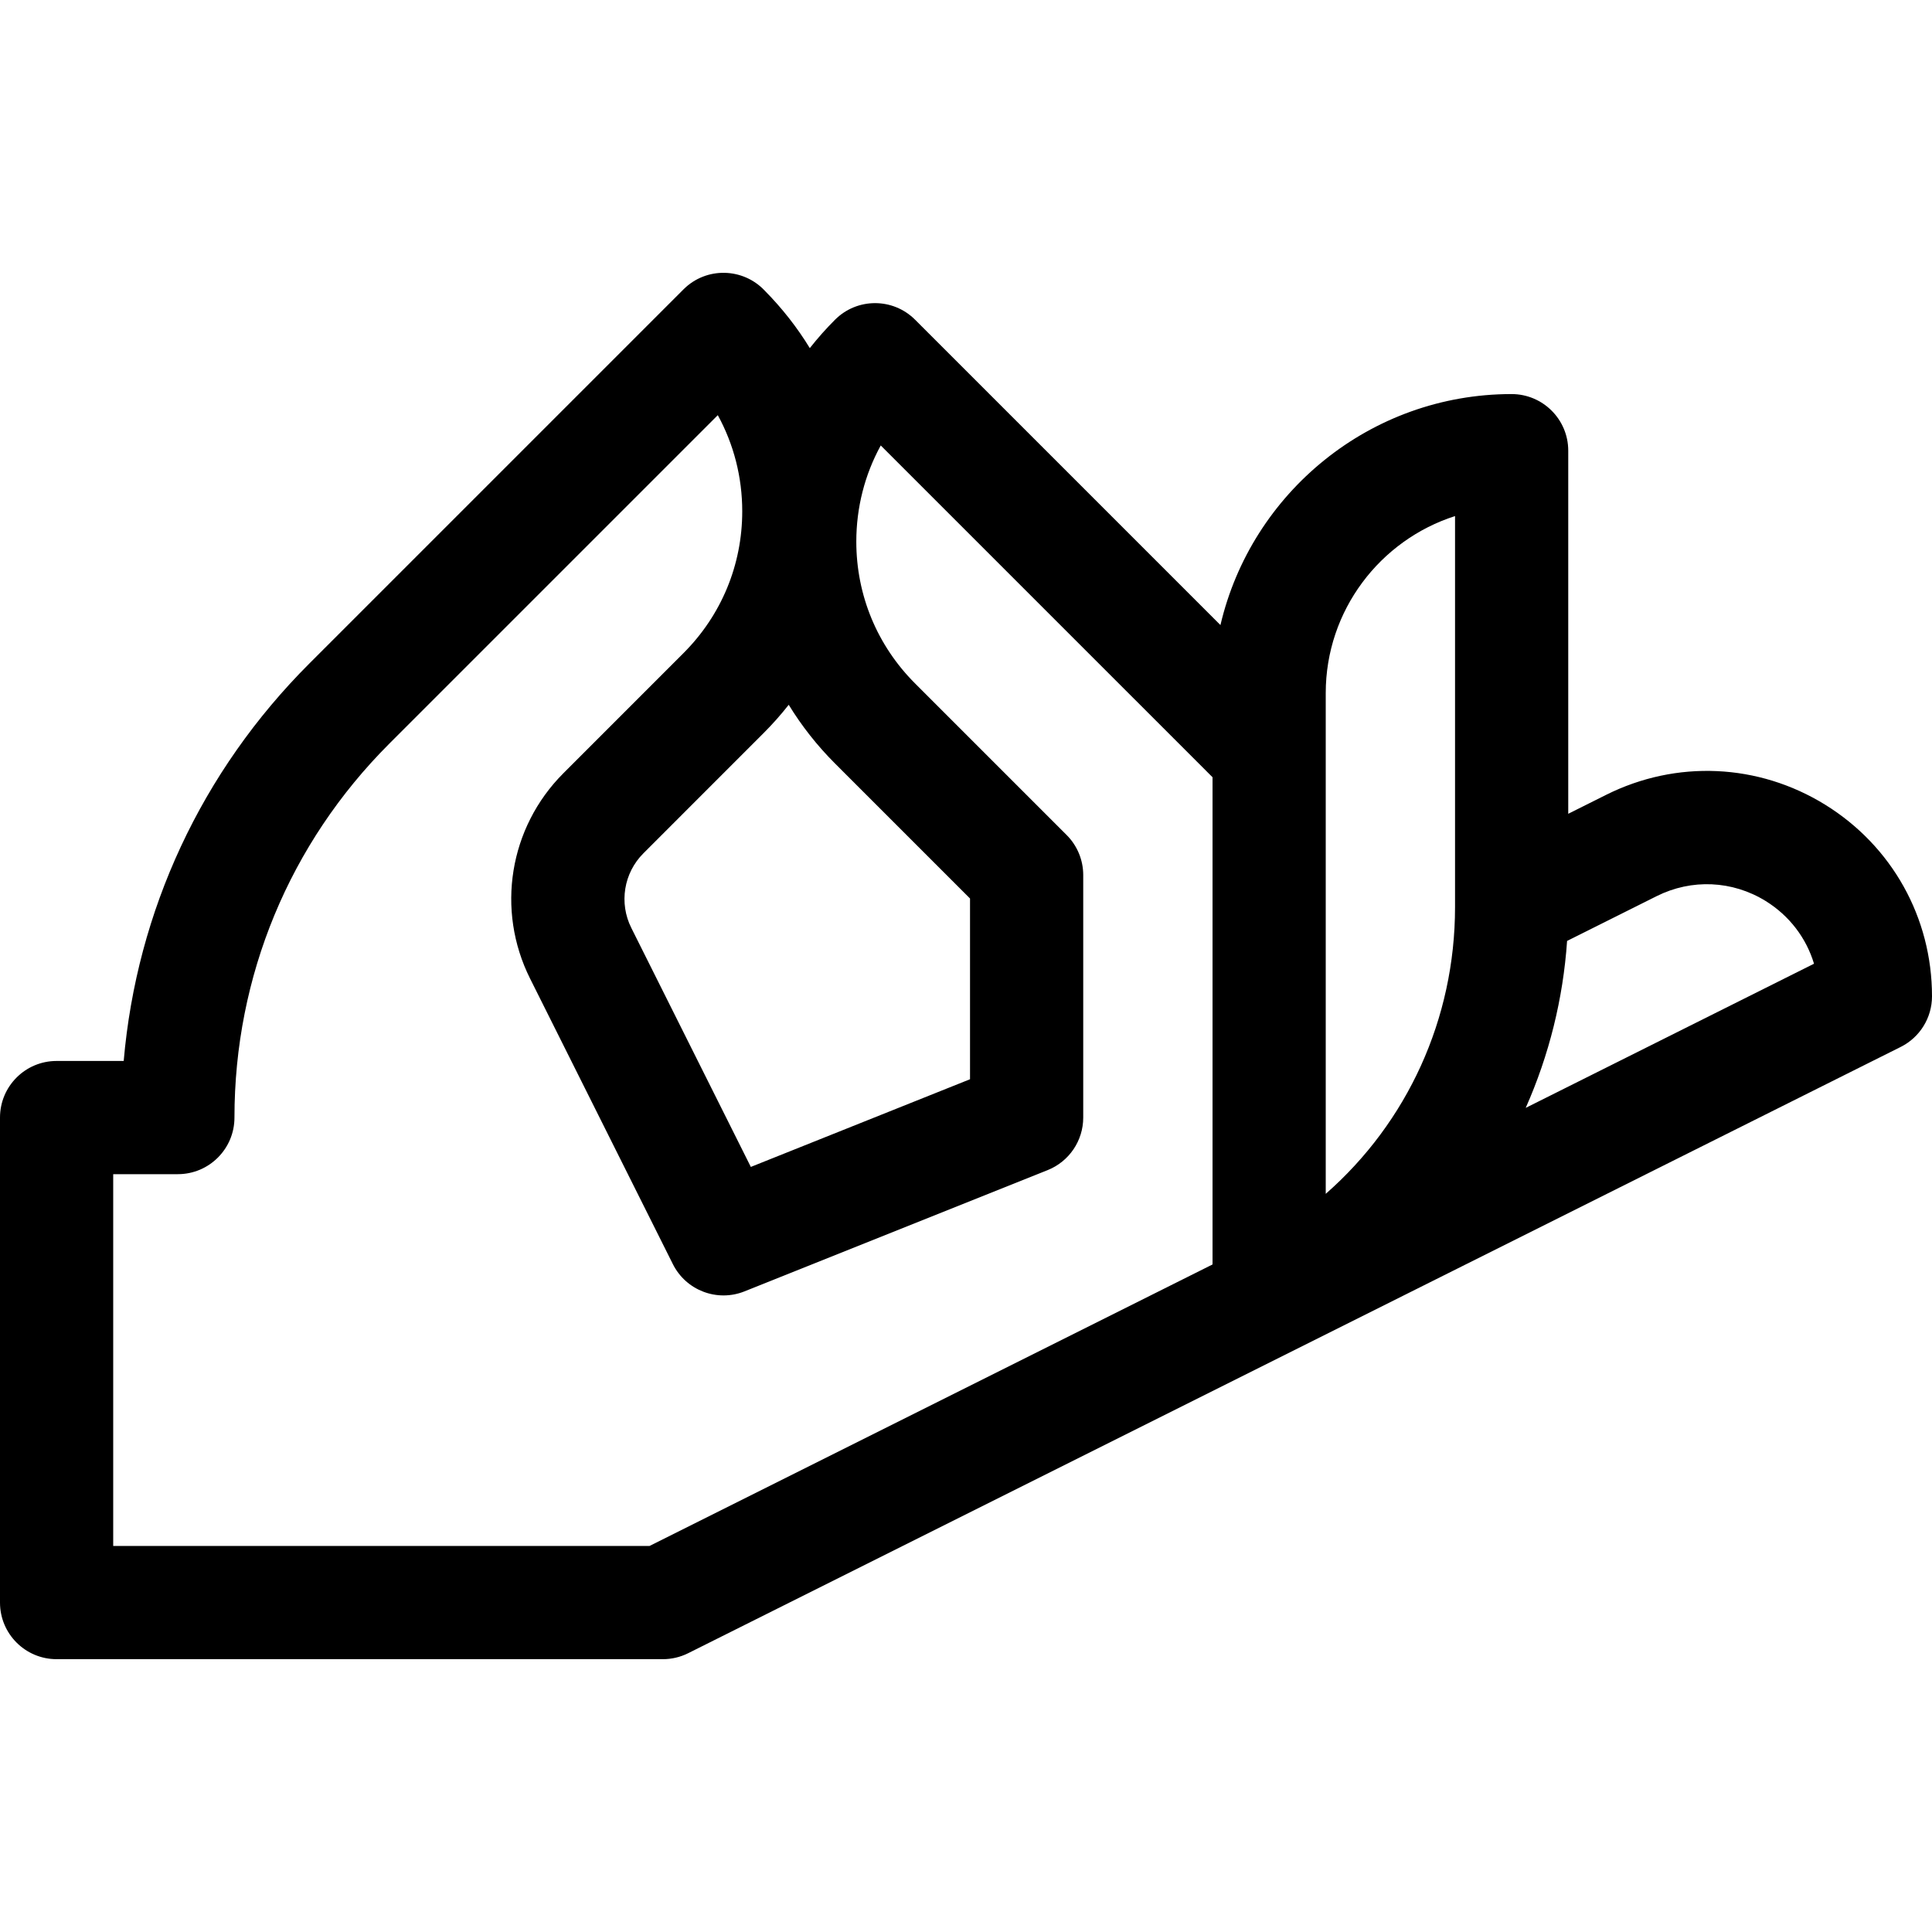 <svg id="Layer_1" enable-background="new 0 0 512 512" height="512" viewBox="0 0 512 512" width="512" xmlns="http://www.w3.org/2000/svg"><path d="m483.691 213.257c-17.726-10.949-39.434-11.923-58.067-2.607l-10.023 5.012v-96.229c0-8.284-6.732-15-15.016-15-37.494 0-68.967 26.181-77.155 61.215l-80.922-80.922c-5.855-5.855-15.355-5.863-21.221.008-2.392 2.392-4.62 4.903-6.679 7.521-3.338-5.461-7.335-10.574-11.949-15.235-5.745-6.109-15.499-6.361-21.531-.328l-99.164 99.163c-28.574 28.573-45.732 65.521-49.183 105.31h-17.781c-8.284 0-15 6.716-15 15v128.533c0 8.284 6.716 15 15 15h160.667c2.329 0 4.625-.542 6.708-1.583l321.333-160.667c5.082-2.541 8.292-7.735 8.292-13.417 0-20.825-10.58-39.805-28.309-50.774zm-281.353-18.958c2.394-2.393 4.622-4.905 6.682-7.524 3.415 5.588 7.517 10.807 12.265 15.555l35.782 35.782v47.898l-58.09 23.236-31.672-63.337c-3.303-6.606-2.014-14.554 3.207-19.775 8.878-8.878 20.359-20.359 31.826-31.835zm118.995 140.796-149.208 74.604h-142.125v-98.533h17.133c8.284 0 15-6.716 15-15v-.008c0-37.431 14.576-72.622 41.043-99.089l87.047-87.046c4.23 7.722 6.477 16.427 6.477 25.477 0 14.198-5.53 27.545-15.577 37.589-11.47 11.479-22.949 22.957-31.824 31.833-14.367 14.366-17.914 36.23-8.827 54.405l37.846 75.682c3.49 6.977 11.743 10.115 18.987 7.218l80.333-32.133c5.695-2.278 9.429-7.793 9.429-13.927v-64.267c0-3.979-1.581-7.793-4.394-10.607l-40.175-40.175c-10.04-10.04-15.569-23.388-15.569-37.585 0-9.051 2.247-17.756 6.478-25.479l87.927 87.926v129.115zm64.267-94.713c0 29.695-12.691 57.082-34.267 75.998v-132.697c0-21.931 14.411-40.56 34.267-46.918zm18.73 53.215c6.201-13.975 9.917-28.938 10.963-44.241l23.746-11.873c9.27-4.634 20.069-4.149 28.876 1.292 6.283 3.887 10.762 9.797 12.818 16.62z"/></svg>